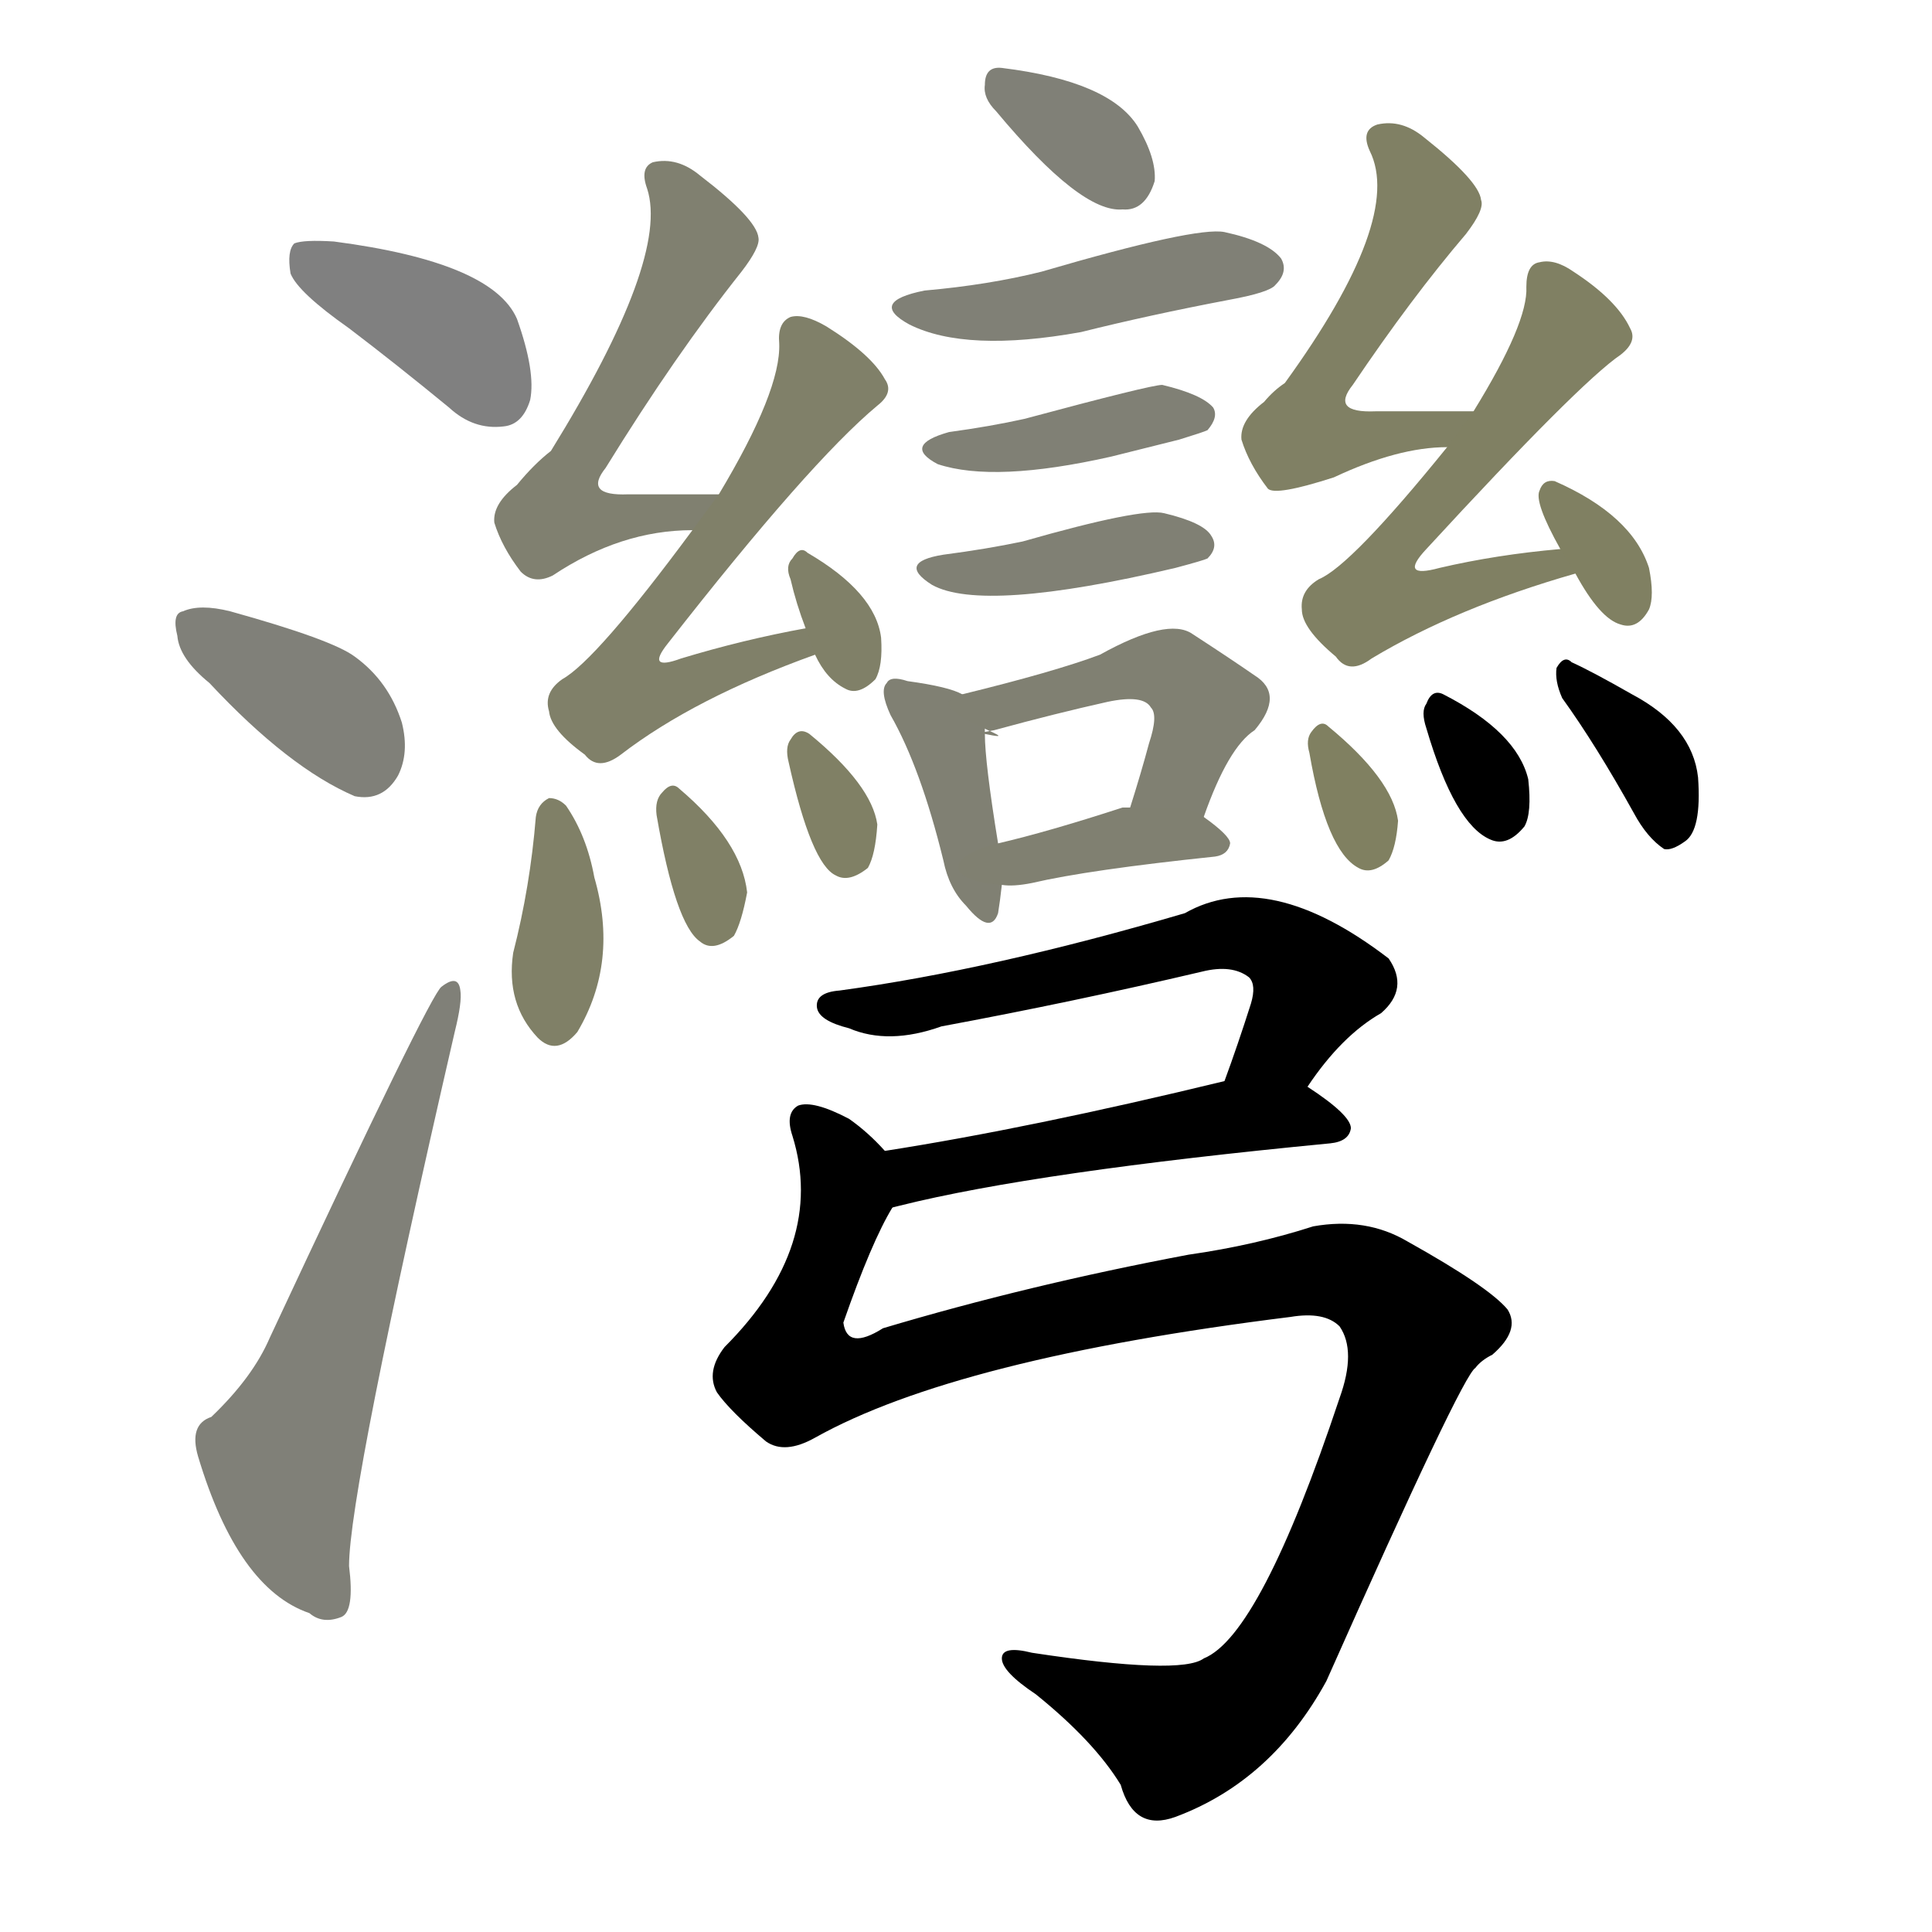 <svg version="1.1" viewBox="0 0 1024 1024" xmlns="http://www.w3.org/2000/svg">
  
  <g transform="scale(1, -1) translate(0, -900)">
    <style type="text/css">
        .stroke1 {fill: #808080;}
        .stroke2 {fill: #808079;}
        .stroke3 {fill: #808078;}
        .stroke4 {fill: #808077;}
        .stroke5 {fill: #808076;}
        .stroke6 {fill: #808075;}
        .stroke7 {fill: #808074;}
        .stroke8 {fill: #808073;}
        .stroke9 {fill: #808072;}
        .stroke10 {fill: #808071;}
        .stroke11 {fill: #808070;}
        .stroke12 {fill: #808069;}
        .stroke13 {fill: #808068;}
        .stroke14 {fill: #808067;}
        .stroke15 {fill: #808066;}
        .stroke16 {fill: #808065;}
        .stroke17 {fill: #808064;}
        .stroke18 {fill: #808063;}
        .stroke19 {fill: #808062;}
        .stroke20 {fill: #808061;}
        text {
            font-family: Helvetica;
            font-size: 50px;
            fill: #808060;
            paint-order: stroke;
            stroke: #000000;
            stroke-width: 4px;
            stroke-linecap: butt;
            stroke-linejoin: miter;
            font-weight: 800;
        }
    </style>

    <path d="M 185 726 Q 210 707 238 684 Q 251 672 267 674 Q 277 675 281 688 Q 284 703 274 731 Q 261 761 177 772 Q 161 773 156 771 Q 152 767 154 755 Q 158 745 185 726 Z" class="stroke1"/>
    <path d="M 111 538 Q 153 493 188 478 Q 203 475 211 489 Q 217 501 213 517 Q 206 539 188 552 Q 176 561 122 576 Q 106 580 97 576 Q 91 575 94 563 Q 95 551 111 538 Z" class="stroke2"/>
    <path d="M 112 149 Q 100 145 105 128 Q 126 58 164 45 Q 171 39 181 43 Q 188 46 185 70 Q 185 110 241 353 Q 245 369 244 375 Q 243 384 234 377 Q 228 373 143 191 Q 134 170 112 149 Z" class="stroke3"/>
    <path d="M 528 841 Q 573 787 595 789 Q 607 788 612 804 Q 613 816 603 833 Q 588 857 531 864 Q 522 865 522 855 Q 521 848 528 841 Z" class="stroke4"/>
    <path d="M 490 746 Q 460 740 482 728 Q 512 713 573 724 Q 609 733 651 741 Q 673 745 676 749 Q 683 756 679 763 Q 672 772 649 777 Q 634 780 552 756 Q 524 749 490 746 Z" class="stroke5"/>
    <path d="M 503 671 Q 478 664 497 654 Q 527 644 589 658 Q 605 662 625 667 Q 638 671 640 672 Q 646 679 643 684 Q 637 691 616 696 Q 610 696 543 678 Q 525 674 503 671 Z" class="stroke6"/>
    <path d="M 500 606 Q 475 602 494 590 Q 521 575 623 599 Q 638 603 640 604 Q 646 610 642 616 Q 638 623 617 628 Q 605 631 542 613 Q 523 609 500 606 Z" class="stroke7"/>
    <path d="M 510 532 Q 503 536 481 539 Q 472 542 470 538 Q 466 534 472 521 Q 488 493 500 444 Q 503 429 512 420 Q 525 404 529 416 Q 530 422 531 431 L 529 453 Q 522 496 522 511 C 522 527 522 527 510 532 Z" class="stroke8"/>
    <path d="M 638 467 Q 651 504 665 513 Q 681 532 665 542 Q 652 551 632 564 Q 619 573 583 553 Q 559 544 510 532 C 481 525 551 505 522 511 Q 510 510 527 513 Q 560 522 587 528 Q 606 532 610 525 Q 614 521 609 506 Q 605 491 599 472 C 590 443 628 439 638 467 Z" class="stroke9"/>
    <path d="M 531 431 Q 537 430 547 432 Q 577 439 644 446 Q 651 447 652 453 Q 652 457 638 467 C 631 472 629 472 599 472 Q 596 472 595 472 Q 555 459 529 453 C 500 446 501 433 531 431 Z" class="stroke10"/>
    <path d="M 381 638 Q 334 638 333 638 Q 309 637 321 652 Q 358 712 393 756 Q 403 769 402 774 Q 401 784 371 807 Q 359 817 346 814 Q 339 811 343 800 Q 355 763 292 661 Q 283 654 274 643 Q 261 633 262 623 Q 266 610 276 597 Q 283 590 293 595 Q 329 619 367 619 C 397 620 411 638 381 638 Z" class="stroke11"/>
    <path d="M 427 567 Q 394 561 361 551 Q 342 544 354 559 Q 429 655 465 685 Q 474 692 469 699 Q 462 712 438 727 Q 426 734 419 732 Q 412 729 413 718 Q 414 693 381 638 L 367 619 Q 316 550 298 540 Q 288 533 291 523 Q 292 513 310 500 Q 317 491 329 500 Q 368 530 432 553 C 460 563 456 573 427 567 Z" class="stroke12"/>
    <path d="M 432 553 Q 438 540 448 535 Q 455 531 464 540 Q 468 547 467 562 Q 464 586 428 607 Q 424 611 420 604 Q 416 600 419 593 Q 422 580 427 567 L 432 553 Z" class="stroke13"/>
    <path d="M 284 467 Q 281 430 272 395 Q 268 368 285 350 Q 295 340 306 353 Q 328 390 315 435 Q 311 457 300 473 Q 296 477 291 477 Q 285 474 284 467 Z" class="stroke14"/>
    <path d="M 348 468 Q 358 410 371 401 Q 378 395 389 404 Q 393 411 396 427 Q 393 454 360 482 Q 356 486 351 480 Q 347 476 348 468 Z" class="stroke15"/>
    <path d="M 418 496 Q 430 442 443 436 Q 450 432 460 440 Q 464 447 465 463 Q 462 484 429 511 Q 423 515 419 508 Q 416 504 418 496 Z" class="stroke16"/>
    <path d="M 781 682 Q 730 682 729 682 Q 705 681 717 696 Q 748 742 777 776 Q 787 789 785 794 Q 784 804 755 827 Q 743 837 730 834 Q 721 831 726 820 Q 744 784 681 697 Q 675 693 670 687 Q 657 677 658 667 Q 662 654 672 641 Q 676 637 707 647 Q 741 663 767 663 C 797 665 811 682 781 682 Z" class="stroke17"/>
    <path d="M 827 609 Q 793 606 763 599 Q 741 593 756 609 Q 837 697 859 712 Q 868 719 864 726 Q 857 741 834 756 Q 824 763 816 761 Q 809 760 809 748 Q 810 729 781 682 L 767 663 Q 716 600 699 593 Q 689 587 690 577 Q 690 567 708 552 Q 715 542 727 551 Q 772 578 835 596 C 864 604 857 612 827 609 Z" class="stroke18"/>
    <path d="M 835 596 Q 848 572 859 569 Q 868 566 874 577 Q 877 584 874 599 Q 865 627 824 645 Q 818 646 816 640 Q 813 634 827 609 L 835 596 Z" class="stroke19"/>
    <path d="M 694 501 Q 703 449 720 440 Q 727 436 736 444 Q 740 451 741 465 Q 738 487 704 515 Q 700 519 695 512 Q 692 508 694 501 Z" class="stroke20"/>
    <path d="M 756 514 Q 771 463 790 455 Q 799 451 808 462 Q 812 469 810 487 Q 804 512 765 532 Q 759 535 756 527 Q 753 523 756 514 Z" class="stroke21"/>
    <path d="M 828 530 Q 846 505 866 469 Q 873 456 882 450 Q 886 449 893 454 Q 902 460 900 488 Q 897 515 865 532 Q 844 544 833 549 Q 829 553 825 546 Q 824 539 828 530 Z" class="stroke22"/>
    <path d="M 693 324 Q 711 351 732 363 Q 747 376 736 392 Q 672 441 628 416 Q 526 386 445 375 Q 432 374 433 366 Q 434 359 450 355 Q 471 346 499 356 Q 569 369 637 385 Q 653 389 662 382 Q 666 378 663 368 Q 656 346 649 327 C 639 299 676 300 693 324 Z" class="stroke23"/>
    <path d="M 473 260 Q 469 259 477 261 Q 549 279 705 294 Q 715 295 716 302 Q 716 309 693 324 C 678 334 678 334 649 327 Q 546 302 469 290 C 439 285 444 253 473 260 Z" class="stroke24"/>
    <path d="M 469 290 Q 460 300 450 307 Q 431 317 423 314 Q 416 310 420 298 Q 438 240 384 186 Q 374 173 380 162 Q 387 152 406 136 Q 416 129 432 138 Q 507 180 684 202 Q 702 205 710 197 Q 719 184 710 159 Q 668 33 638 21 Q 626 12 547 24 Q 531 28 531 21 Q 531 14 549 2 Q 580 -23 594 -46 Q 601 -71 623 -63 Q 674 -44 703 9 Q 775 171 782 175 Q 785 179 791 182 Q 806 195 799 206 Q 789 218 746 242 Q 724 255 696 250 Q 665 240 630 235 Q 545 219 468 196 Q 449 184 447 199 Q 462 242 473 260 C 482 279 482 279 469 290 Z" class="stroke25"/>
    
    
    
    
    
    
    
    
    
    
    
    
    
    
    
    
    
    
    
    
    
    
    
    
    </g>
</svg>